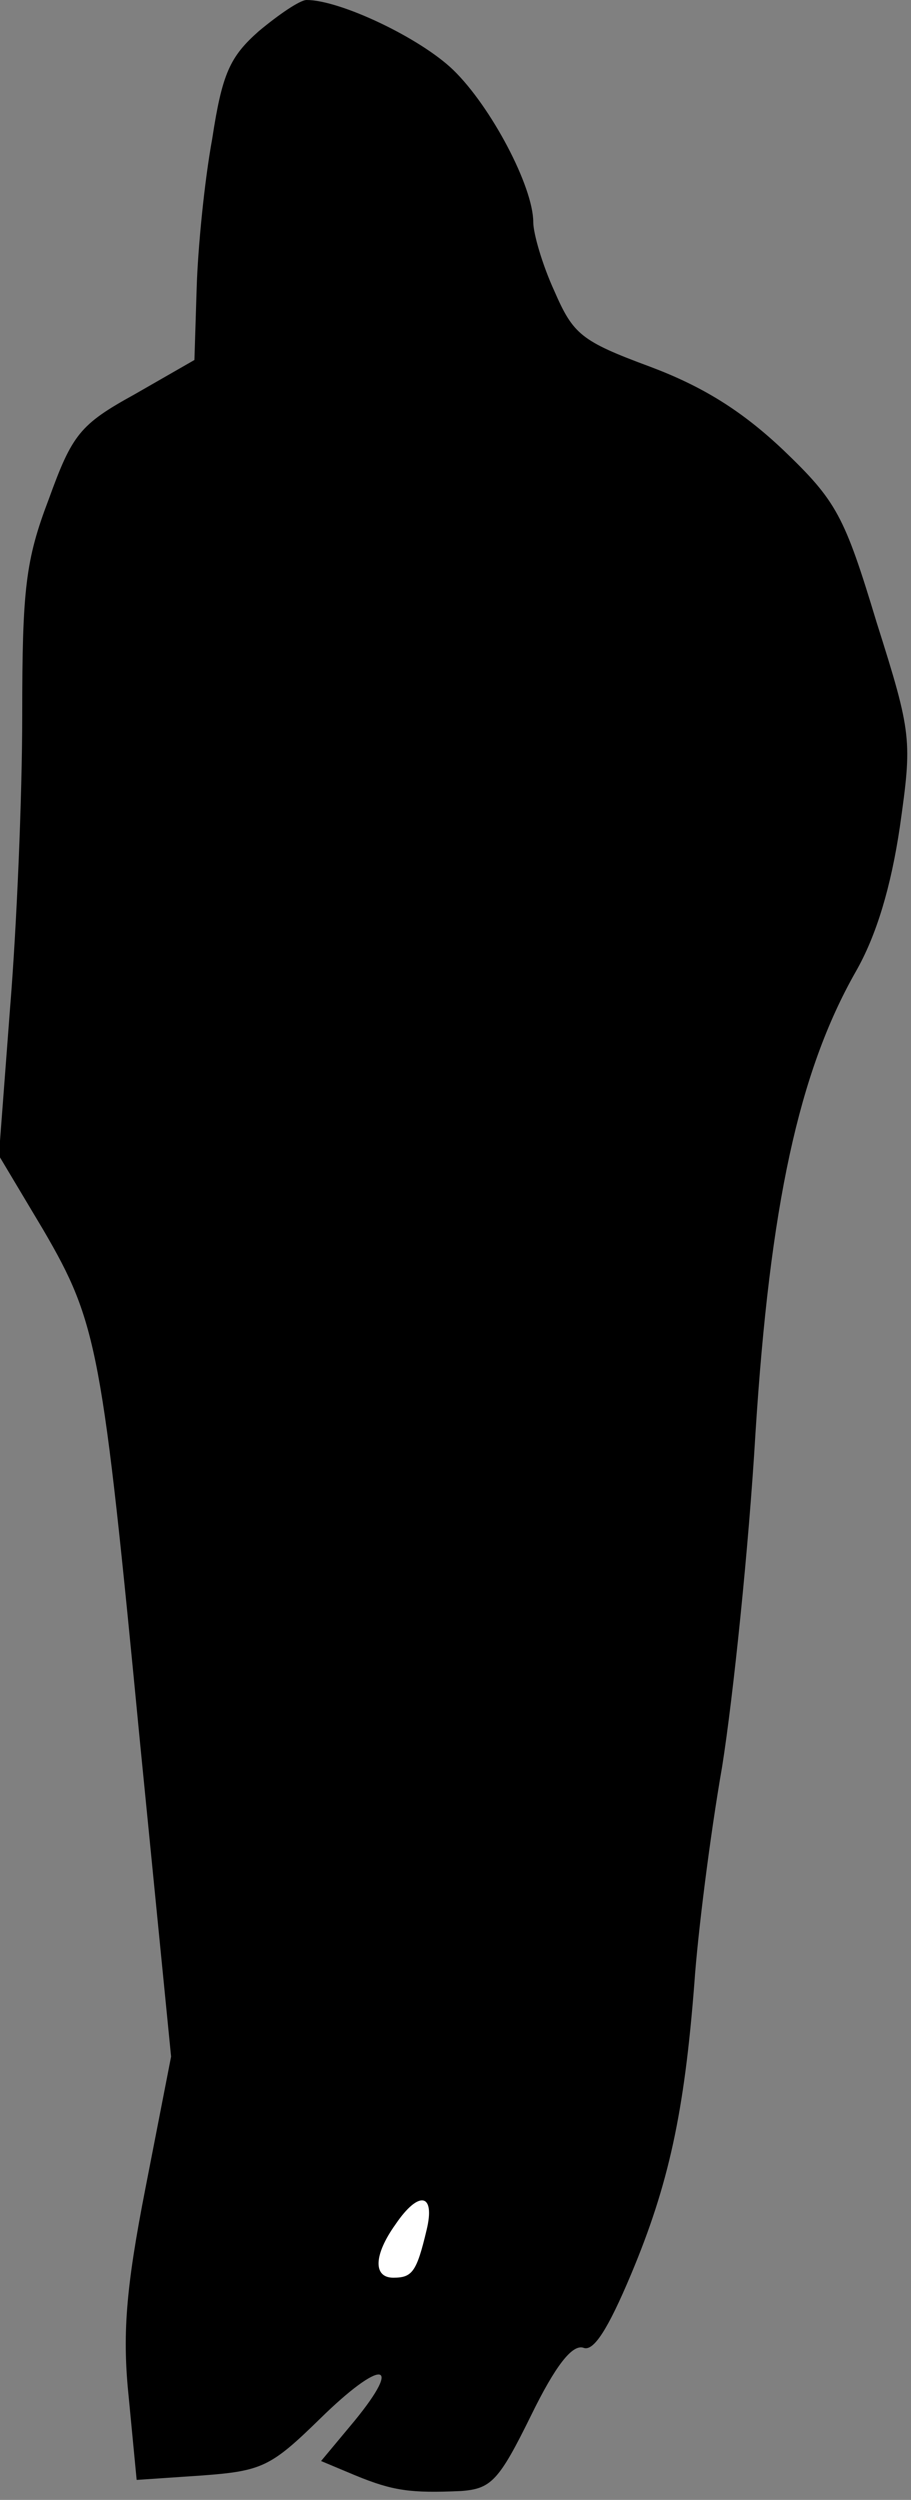 <?xml version="1.0" standalone="no"?>
<!DOCTYPE svg PUBLIC "-//W3C//DTD SVG 20010904//EN"
 "http://www.w3.org/TR/2001/REC-SVG-20010904/DTD/svg10.dtd">
<svg version="1.0" xmlns="http://www.w3.org/2000/svg"
 width="82pt" height="225pt" viewBox="0 0 82 225"
 preserveAspectRatio="xMidYMid meet">
<rect x="0" y="0" width="82" height="225" fill="#808080" stroke="none"/>
<g transform="translate(0,225) scale(0.1,-0.1)"
fill="#000000" stroke="none">
<path fill="#000000" stroke="none" d="M233 2222 c-26 -23 -33 -38 -42 -97 -7
-38 -13 -99 -14 -135 l-2 -64 -54 -31 c-49 -27 -56 -36 -77 -94 -21 -55 -24
-81 -24 -195 0 -73 -5 -191 -11 -264 l-10 -132 40 -67 c49 -84 53 -108 87
-461 l28 -283 -23 -118 c-18 -92 -21 -133 -15 -190 l7 -73 59 4 c54 4 62 8
106 51 55 54 76 53 31 -2 l-30 -36 31 -13 c34 -14 50 -16 95 -14 27 2 34 9 63
68 22 45 37 64 47 61 9 -4 22 16 43 66 34 81 48 146 57 262 3 44 14 132 25
195 10 63 24 198 30 300 13 205 39 325 90 415 19 33 32 77 40 131 11 78 11 83
-21 184 -29 96 -36 109 -84 155 -37 35 -72 57 -120 75 -62 23 -69 29 -86 68
-11 24 -19 52 -19 62 0 32 -38 104 -72 137 -30 29 -102 63 -132 63 -6 0 -25
-13 -43 -28z"/>
<path fill="#ffffff" stroke="none" d="M384 243 c-9 -38 -13 -43 -30 -43 -18
0 -18 20 2 48 21 31 36 28 28 -5z"/>
</g>
</svg>
